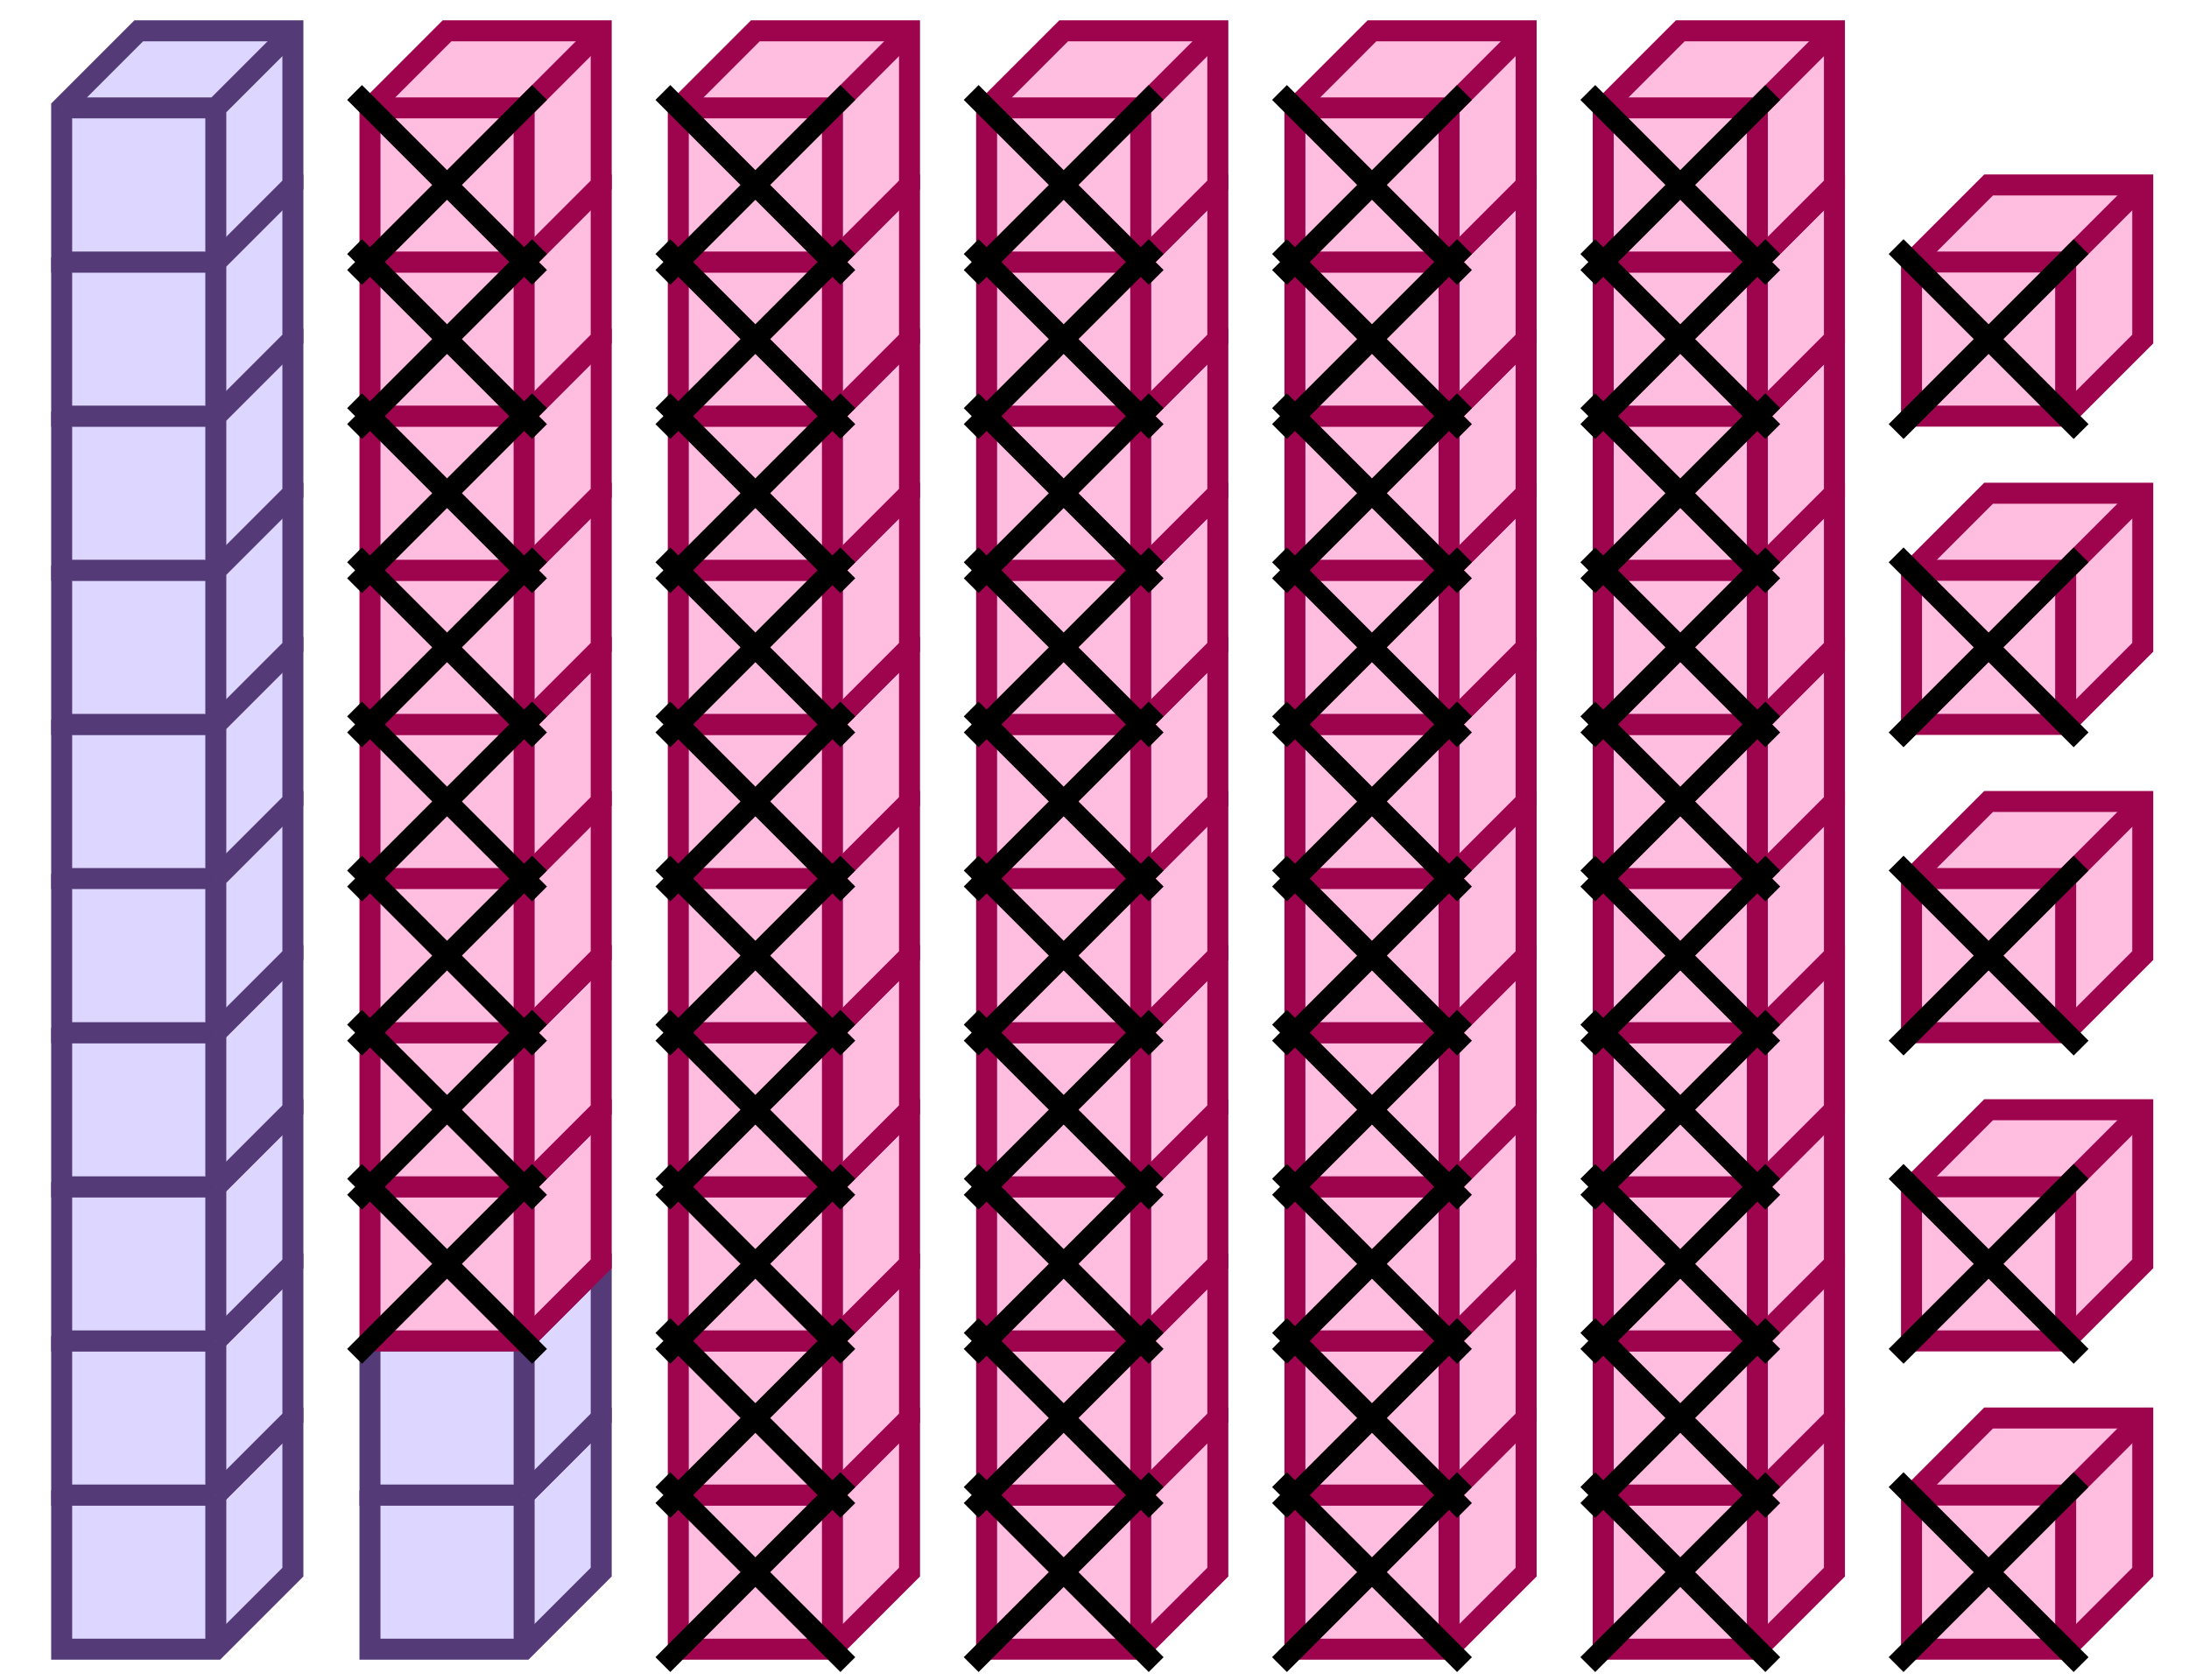 <svg xmlns="http://www.w3.org/2000/svg" width="208.44" height="160" viewBox="0 0 208.44 160"><path fill="#ddd7ff" stroke="#543b78" d="M5.872 142.385v14.679H20.55l7.34-7.339v-14.679H13.21z" stroke-width="2"/><path fill="#ddd7ff" stroke="#543b78" d="M5.872 142.385H20.55v14.679M20.55 142.385l7.34-7.339" stroke-width="2"/><path fill="#ddd7ff" stroke="#543b78" d="M5.872 127.706v14.679H20.55l7.34-7.339v-14.679H13.21z" stroke-width="2"/><path fill="#ddd7ff" stroke="#543b78" d="M5.872 127.706H20.55v14.679M20.55 127.706l7.34-7.339" stroke-width="2"/><path fill="#ddd7ff" stroke="#543b78" d="M5.872 113.028v14.678H20.55l7.34-7.339v-14.679H13.21z" stroke-width="2"/><path fill="#ddd7ff" stroke="#543b78" d="M5.872 113.028H20.55v14.678M20.55 113.028l7.34-7.34" stroke-width="2"/><path fill="#ddd7ff" stroke="#543b78" d="M5.872 98.349v14.679H20.55l7.34-7.34V91.009H13.21z" stroke-width="2"/><path fill="#ddd7ff" stroke="#543b78" d="M5.872 98.349H20.55v14.679M20.55 98.349l7.34-7.34" stroke-width="2"/><path fill="#ddd7ff" stroke="#543b78" d="M5.872 83.67v14.679H20.55l7.34-7.34V76.33H13.21z" stroke-width="2"/><path fill="#ddd7ff" stroke="#543b78" d="M5.872 83.67H20.55v14.679M20.55 83.67l7.34-7.34M5.872 68.99v14.68H20.55l7.34-7.34V61.651H13.21z" stroke-width="2"/><path fill="#ddd7ff" stroke="#543b78" d="M5.872 68.99H20.55v14.68M20.55 68.99l7.34-7.339" stroke-width="2"/><path fill="#ddd7ff" stroke="#543b78" d="M5.872 54.312V68.99H20.55l7.34-7.34V46.972H13.21z" stroke-width="2"/><path fill="#ddd7ff" stroke="#543b78" d="M5.872 54.312H20.55V68.99M20.55 54.312l7.34-7.34" stroke-width="2"/><path fill="#ddd7ff" stroke="#543b78" d="M5.872 39.633v14.679H20.55l7.34-7.34V32.294H13.21z" stroke-width="2"/><path fill="#ddd7ff" stroke="#543b78" d="M5.872 39.633H20.55v14.679M20.55 39.633l7.34-7.34" stroke-width="2"/><path fill="#ddd7ff" stroke="#543b78" d="M5.872 24.954v14.679H20.55l7.34-7.34V17.616H13.21z" stroke-width="2"/><path fill="#ddd7ff" stroke="#543b78" d="M5.872 24.954H20.55v14.679M20.55 24.954l7.34-7.34" stroke-width="2"/><path fill="#ddd7ff" stroke="#543b78" d="M5.872 10.275v14.68H20.55l7.34-7.34V2.935H13.21z" stroke-width="2"/><path fill="#ddd7ff" stroke="#543b78" d="M5.872 10.275H20.55v14.68M20.55 10.275l7.34-7.34M35.23 142.385v14.679h14.678l7.34-7.339v-14.679h-14.68z" stroke-width="2"/><path fill="#ddd7ff" stroke="#543b78" d="M35.23 142.385h14.678v14.679M49.908 142.385l7.34-7.339" stroke-width="2"/><path fill="#ddd7ff" stroke="#543b78" d="M35.23 127.706v14.679h14.678l7.34-7.339v-14.679h-14.68z" stroke-width="2"/><path fill="#ddd7ff" stroke="#543b78" d="M35.23 127.706h14.678v14.679M49.908 127.706l7.34-7.339" stroke-width="2"/><path fill="#ffbde0" stroke="#9e034e" d="M35.23 113.028v14.678h14.678l7.34-7.339v-14.679h-14.68z" stroke-width="2"/><path fill="#ffbde0" stroke="#9e034e" d="M35.23 113.028h14.678v14.678M49.908 113.028l7.34-7.34" stroke-width="2"/><path fill="#ffbde0" stroke="#9e034e" d="M35.23 98.349v14.679h14.678l7.34-7.34V91.009h-14.68z" stroke-width="2"/><path fill="#ffbde0" stroke="#9e034e" d="M35.23 98.349h14.678v14.679M49.908 98.349l7.34-7.34" stroke-width="2"/><path fill="#ffbde0" stroke="#9e034e" d="M35.23 83.67v14.679h14.678l7.34-7.34V76.33h-14.68z" stroke-width="2"/><path fill="#ffbde0" stroke="#9e034e" d="M35.23 83.67h14.678v14.679M49.908 83.67l7.34-7.34M35.23 68.99v14.68h14.678l7.34-7.34V61.651h-14.68z" stroke-width="2"/><path fill="#ffbde0" stroke="#9e034e" d="M35.23 68.99h14.678v14.68M49.908 68.99l7.34-7.339" stroke-width="2"/><path fill="#ffbde0" stroke="#9e034e" d="M35.23 54.312V68.99h14.678l7.34-7.34V46.972h-14.68z" stroke-width="2"/><path fill="#ffbde0" stroke="#9e034e" d="M35.23 54.312h14.678V68.99M49.908 54.312l7.34-7.34" stroke-width="2"/><path fill="#ffbde0" stroke="#9e034e" d="M35.23 39.633v14.679h14.678l7.34-7.34V32.294h-14.68z" stroke-width="2"/><path fill="#ffbde0" stroke="#9e034e" d="M35.23 39.633h14.678v14.679M49.908 39.633l7.34-7.34" stroke-width="2"/><path fill="#ffbde0" stroke="#9e034e" d="M35.23 24.954v14.679h14.678l7.34-7.34V17.616h-14.68z" stroke-width="2"/><path fill="#ffbde0" stroke="#9e034e" d="M35.23 24.954h14.678v14.679M49.908 24.954l7.34-7.34" stroke-width="2"/><path fill="#ffbde0" stroke="#9e034e" d="M35.23 10.275v14.68h14.678l7.34-7.34V2.935h-14.68z" stroke-width="2"/><path fill="#ffbde0" stroke="#9e034e" d="M35.23 10.275h14.678v14.68M49.908 10.275l7.34-7.34" stroke-width="2"/><path fill="#ffbde0" stroke="#000" d="M33.761 111.56l17.615 17.614M33.761 129.174l17.615-17.614M33.761 96.88l17.615 17.615M33.761 114.495l17.615-17.614M33.761 82.202l17.615 17.615M33.761 99.817l17.615-17.615M33.761 67.523l17.615 17.615M33.761 85.138l17.615-17.615M33.761 52.844l17.615 17.615M33.761 70.459l17.615-17.615M33.761 38.165L51.376 55.78M33.761 55.78l17.615-17.615M33.761 23.486l17.615 17.615M33.761 41.1l17.615-17.614M33.761 8.807l17.615 17.615M33.761 26.422L51.376 8.807" stroke-width="2"/><path fill="#ffbde0" stroke="#9e034e" d="M64.587 142.385v14.679h14.68l7.339-7.339v-14.679h-14.68z" stroke-width="2"/><path fill="#ffbde0" stroke="#9e034e" d="M64.587 142.385h14.68v14.679M79.266 142.385l7.34-7.339" stroke-width="2"/><path fill="#ffbde0" stroke="#9e034e" d="M64.587 127.706v14.679h14.68l7.339-7.339v-14.679h-14.68z" stroke-width="2"/><path fill="#ffbde0" stroke="#9e034e" d="M64.587 127.706h14.68v14.679M79.266 127.706l7.34-7.339" stroke-width="2"/><path fill="#ffbde0" stroke="#9e034e" d="M64.587 113.028v14.678h14.68l7.339-7.339v-14.679h-14.68z" stroke-width="2"/><path fill="#ffbde0" stroke="#9e034e" d="M64.587 113.028h14.68v14.678M79.266 113.028l7.34-7.34" stroke-width="2"/><path fill="#ffbde0" stroke="#9e034e" d="M64.587 98.349v14.679h14.68l7.339-7.34V91.009h-14.68z" stroke-width="2"/><path fill="#ffbde0" stroke="#9e034e" d="M64.587 98.349h14.68v14.679M79.266 98.349l7.34-7.34" stroke-width="2"/><path fill="#ffbde0" stroke="#9e034e" d="M64.587 83.67v14.679h14.68l7.339-7.34V76.33h-14.68z" stroke-width="2"/><path fill="#ffbde0" stroke="#9e034e" d="M64.587 83.67h14.68v14.679M79.266 83.67l7.34-7.34M64.587 68.99v14.68h14.68l7.339-7.34V61.651h-14.68z" stroke-width="2"/><path fill="#ffbde0" stroke="#9e034e" d="M64.587 68.99h14.68v14.68M79.266 68.99l7.34-7.339" stroke-width="2"/><path fill="#ffbde0" stroke="#9e034e" d="M64.587 54.312V68.99h14.68l7.339-7.34V46.972h-14.68z" stroke-width="2"/><path fill="#ffbde0" stroke="#9e034e" d="M64.587 54.312h14.68V68.99M79.266 54.312l7.34-7.34" stroke-width="2"/><path fill="#ffbde0" stroke="#9e034e" d="M64.587 39.633v14.679h14.68l7.339-7.34V32.294h-14.68z" stroke-width="2"/><path fill="#ffbde0" stroke="#9e034e" d="M64.587 39.633h14.68v14.679M79.266 39.633l7.34-7.34" stroke-width="2"/><path fill="#ffbde0" stroke="#9e034e" d="M64.587 24.954v14.679h14.68l7.339-7.34V17.616h-14.68z" stroke-width="2"/><path fill="#ffbde0" stroke="#9e034e" d="M64.587 24.954h14.68v14.679M79.266 24.954l7.34-7.34" stroke-width="2"/><path fill="#ffbde0" stroke="#9e034e" d="M64.587 10.275v14.68h14.68l7.339-7.34V2.935h-14.68z" stroke-width="2"/><path fill="#ffbde0" stroke="#9e034e" d="M64.587 10.275h14.68v14.68M79.266 10.275l7.34-7.34" stroke-width="2"/><path fill="#ffbde0" stroke="#000" d="M63.12 140.917l17.614 17.615M63.12 158.532l17.614-17.615M63.12 126.239l17.614 17.614M63.12 143.853l17.614-17.614M63.12 111.56l17.614 17.614M63.12 129.174l17.614-17.614M63.12 96.88l17.614 17.615M63.12 114.495l17.614-17.614M63.12 82.202l17.614 17.615M63.12 99.817l17.614-17.615M63.12 67.523l17.614 17.615M63.12 85.138l17.614-17.615M63.12 52.844l17.614 17.615M63.12 70.459l17.614-17.615M63.12 38.165L80.733 55.78M63.12 55.78l17.614-17.615M63.12 23.486l17.614 17.615M63.12 41.1l17.614-17.614M63.12 8.807l17.614 17.615M63.12 26.422L80.733 8.807" stroke-width="2"/><path fill="#ffbde0" stroke="#9e034e" d="M93.945 142.385v14.679h14.679l7.339-7.339v-14.679h-14.679z" stroke-width="2"/><path fill="#ffbde0" stroke="#9e034e" d="M93.945 142.385h14.679v14.679M108.624 142.385l7.339-7.339" stroke-width="2"/><path fill="#ffbde0" stroke="#9e034e" d="M93.945 127.706v14.679h14.679l7.339-7.339v-14.679h-14.679z" stroke-width="2"/><path fill="#ffbde0" stroke="#9e034e" d="M93.945 127.706h14.679v14.679M108.624 127.706l7.339-7.339" stroke-width="2"/><path fill="#ffbde0" stroke="#9e034e" d="M93.945 113.028v14.678h14.679l7.339-7.339v-14.679h-14.679z" stroke-width="2"/><path fill="#ffbde0" stroke="#9e034e" d="M93.945 113.028h14.679v14.678M108.624 113.028l7.339-7.34" stroke-width="2"/><path fill="#ffbde0" stroke="#9e034e" d="M93.945 98.349v14.679h14.679l7.339-7.34V91.009h-14.679z" stroke-width="2"/><path fill="#ffbde0" stroke="#9e034e" d="M93.945 98.349h14.679v14.679M108.624 98.349l7.339-7.34" stroke-width="2"/><path fill="#ffbde0" stroke="#9e034e" d="M93.945 83.67v14.679h14.679l7.339-7.34V76.33h-14.679z" stroke-width="2"/><path fill="#ffbde0" stroke="#9e034e" d="M93.945 83.67h14.679v14.679M108.624 83.67l7.339-7.34M93.945 68.99v14.68h14.679l7.339-7.34V61.651h-14.679z" stroke-width="2"/><path fill="#ffbde0" stroke="#9e034e" d="M93.945 68.99h14.679v14.68M108.624 68.99l7.339-7.339" stroke-width="2"/><path fill="#ffbde0" stroke="#9e034e" d="M93.945 54.312V68.99h14.679l7.339-7.34V46.972h-14.679z" stroke-width="2"/><path fill="#ffbde0" stroke="#9e034e" d="M93.945 54.312h14.679V68.99M108.624 54.312l7.339-7.34" stroke-width="2"/><path fill="#ffbde0" stroke="#9e034e" d="M93.945 39.633v14.679h14.679l7.339-7.34V32.294h-14.679z" stroke-width="2"/><path fill="#ffbde0" stroke="#9e034e" d="M93.945 39.633h14.679v14.679M108.624 39.633l7.339-7.34" stroke-width="2"/><path fill="#ffbde0" stroke="#9e034e" d="M93.945 24.954v14.679h14.679l7.339-7.34V17.616h-14.679z" stroke-width="2"/><path fill="#ffbde0" stroke="#9e034e" d="M93.945 24.954h14.679v14.679M108.624 24.954l7.339-7.34" stroke-width="2"/><path fill="#ffbde0" stroke="#9e034e" d="M93.945 10.275v14.68h14.679l7.339-7.34V2.935h-14.679z" stroke-width="2"/><path fill="#ffbde0" stroke="#9e034e" d="M93.945 10.275h14.679v14.68M108.624 10.275l7.339-7.34" stroke-width="2"/><path fill="#ffbde0" stroke="#000" d="M92.477 140.917l17.615 17.615M92.477 158.532l17.615-17.615M92.477 126.239l17.615 17.614M92.477 143.853l17.615-17.614M92.477 111.56l17.615 17.614M92.477 129.174l17.615-17.614M92.477 96.88l17.615 17.615M92.477 114.495l17.615-17.614M92.477 82.202l17.615 17.615M92.477 99.817l17.615-17.615M92.477 67.523l17.615 17.615M92.477 85.138l17.615-17.615M92.477 52.844l17.615 17.615M92.477 70.459l17.615-17.615M92.477 38.165l17.615 17.615M92.477 55.78l17.615-17.615M92.477 23.486l17.615 17.615M92.477 41.1l17.615-17.614M92.477 8.807l17.615 17.615M92.477 26.422l17.615-17.615" stroke-width="2"/><path fill="#ffbde0" stroke="#9e034e" d="M123.303 142.385v14.679h14.679l7.339-7.339v-14.679h-14.679z" stroke-width="2"/><path fill="#ffbde0" stroke="#9e034e" d="M123.303 142.385h14.679v14.679M137.982 142.385l7.339-7.339" stroke-width="2"/><path fill="#ffbde0" stroke="#9e034e" d="M123.303 127.706v14.679h14.679l7.339-7.339v-14.679h-14.679z" stroke-width="2"/><path fill="#ffbde0" stroke="#9e034e" d="M123.303 127.706h14.679v14.679M137.982 127.706l7.339-7.339" stroke-width="2"/><path fill="#ffbde0" stroke="#9e034e" d="M123.303 113.028v14.678h14.679l7.339-7.339v-14.679h-14.679z" stroke-width="2"/><path fill="#ffbde0" stroke="#9e034e" d="M123.303 113.028h14.679v14.678M137.982 113.028l7.339-7.34" stroke-width="2"/><path fill="#ffbde0" stroke="#9e034e" d="M123.303 98.349v14.679h14.679l7.339-7.34V91.009h-14.679z" stroke-width="2"/><path fill="#ffbde0" stroke="#9e034e" d="M123.303 98.349h14.679v14.679M137.982 98.349l7.339-7.34" stroke-width="2"/><path fill="#ffbde0" stroke="#9e034e" d="M123.303 83.67v14.679h14.679l7.339-7.34V76.33h-14.679z" stroke-width="2"/><path fill="#ffbde0" stroke="#9e034e" d="M123.303 83.67h14.679v14.679M137.982 83.67l7.339-7.34M123.303 68.99v14.68h14.679l7.339-7.34V61.651h-14.679z" stroke-width="2"/><path fill="#ffbde0" stroke="#9e034e" d="M123.303 68.99h14.679v14.68M137.982 68.99l7.339-7.339" stroke-width="2"/><path fill="#ffbde0" stroke="#9e034e" d="M123.303 54.312V68.99h14.679l7.339-7.34V46.972h-14.679z" stroke-width="2"/><path fill="#ffbde0" stroke="#9e034e" d="M123.303 54.312h14.679V68.99M137.982 54.312l7.339-7.34" stroke-width="2"/><path fill="#ffbde0" stroke="#9e034e" d="M123.303 39.633v14.679h14.679l7.339-7.34V32.294h-14.679z" stroke-width="2"/><path fill="#ffbde0" stroke="#9e034e" d="M123.303 39.633h14.679v14.679M137.982 39.633l7.339-7.34" stroke-width="2"/><path fill="#ffbde0" stroke="#9e034e" d="M123.303 24.954v14.679h14.679l7.339-7.34V17.616h-14.679z" stroke-width="2"/><path fill="#ffbde0" stroke="#9e034e" d="M123.303 24.954h14.679v14.679M137.982 24.954l7.339-7.34" stroke-width="2"/><path fill="#ffbde0" stroke="#9e034e" d="M123.303 10.275v14.68h14.679l7.339-7.34V2.935h-14.679z" stroke-width="2"/><path fill="#ffbde0" stroke="#9e034e" d="M123.303 10.275h14.679v14.68M137.982 10.275l7.339-7.34" stroke-width="2"/><path fill="#ffbde0" stroke="#000" d="M121.835 140.917l17.615 17.615M121.835 158.532l17.615-17.615M121.835 126.239l17.615 17.614M121.835 143.853l17.615-17.614M121.835 111.56l17.615 17.614M121.835 129.174l17.615-17.614M121.835 96.88l17.615 17.615M121.835 114.495l17.615-17.614M121.835 82.202l17.615 17.615M121.835 99.817l17.615-17.615M121.835 67.523l17.615 17.615M121.835 85.138l17.615-17.615M121.835 52.844l17.615 17.615M121.835 70.459l17.615-17.615M121.835 38.165L139.45 55.78M121.835 55.78l17.615-17.615M121.835 23.486l17.615 17.615M121.835 41.1l17.615-17.614M121.835 8.807l17.615 17.615M121.835 26.422L139.45 8.807" stroke-width="2"/><path fill="#ffbde0" stroke="#9e034e" d="M152.661 142.385v14.679h14.678l7.34-7.339v-14.679H160z" stroke-width="2"/><path fill="#ffbde0" stroke="#9e034e" d="M152.661 142.385h14.678v14.679M167.339 142.385l7.34-7.339" stroke-width="2"/><path fill="#ffbde0" stroke="#9e034e" d="M152.661 127.706v14.679h14.678l7.34-7.339v-14.679H160z" stroke-width="2"/><path fill="#ffbde0" stroke="#9e034e" d="M152.661 127.706h14.678v14.679M167.339 127.706l7.34-7.339" stroke-width="2"/><path fill="#ffbde0" stroke="#9e034e" d="M152.661 113.028v14.678h14.678l7.34-7.339v-14.679H160z" stroke-width="2"/><path fill="#ffbde0" stroke="#9e034e" d="M152.661 113.028h14.678v14.678M167.339 113.028l7.34-7.34" stroke-width="2"/><path fill="#ffbde0" stroke="#9e034e" d="M152.661 98.349v14.679h14.678l7.34-7.34V91.009H160z" stroke-width="2"/><path fill="#ffbde0" stroke="#9e034e" d="M152.661 98.349h14.678v14.679M167.339 98.349l7.34-7.34" stroke-width="2"/><path fill="#ffbde0" stroke="#9e034e" d="M152.661 83.67v14.679h14.678l7.34-7.34V76.33H160z" stroke-width="2"/><path fill="#ffbde0" stroke="#9e034e" d="M152.661 83.67h14.678v14.679M167.339 83.67l7.34-7.34M152.661 68.99v14.68h14.678l7.34-7.34V61.651H160z" stroke-width="2"/><path fill="#ffbde0" stroke="#9e034e" d="M152.661 68.99h14.678v14.68M167.339 68.99l7.34-7.339" stroke-width="2"/><path fill="#ffbde0" stroke="#9e034e" d="M152.661 54.312V68.99h14.678l7.34-7.34V46.972H160z" stroke-width="2"/><path fill="#ffbde0" stroke="#9e034e" d="M152.661 54.312h14.678V68.99M167.339 54.312l7.34-7.34" stroke-width="2"/><path fill="#ffbde0" stroke="#9e034e" d="M152.661 39.633v14.679h14.678l7.34-7.34V32.294H160z" stroke-width="2"/><path fill="#ffbde0" stroke="#9e034e" d="M152.661 39.633h14.678v14.679M167.339 39.633l7.34-7.34" stroke-width="2"/><path fill="#ffbde0" stroke="#9e034e" d="M152.661 24.954v14.679h14.678l7.34-7.34V17.616H160z" stroke-width="2"/><path fill="#ffbde0" stroke="#9e034e" d="M152.661 24.954h14.678v14.679M167.339 24.954l7.34-7.34" stroke-width="2"/><path fill="#ffbde0" stroke="#9e034e" d="M152.661 10.275v14.68h14.678l7.34-7.34V2.935H160z" stroke-width="2"/><path fill="#ffbde0" stroke="#9e034e" d="M152.661 10.275h14.678v14.68M167.339 10.275l7.34-7.34" stroke-width="2"/><path fill="#ffbde0" stroke="#000" d="M151.193 140.917l17.614 17.615M151.193 158.532l17.614-17.615M151.193 126.239l17.614 17.614M151.193 143.853l17.614-17.614M151.193 111.56l17.614 17.614M151.193 129.174l17.614-17.614M151.193 96.88l17.614 17.615M151.193 114.495l17.614-17.614M151.193 82.202l17.614 17.615M151.193 99.817l17.614-17.615M151.193 67.523l17.614 17.615M151.193 85.138l17.614-17.615M151.193 52.844l17.614 17.615M151.193 70.459l17.614-17.615M151.193 38.165l17.614 17.615M151.193 55.78l17.614-17.615M151.193 23.486l17.614 17.615M151.193 41.1l17.614-17.614M151.193 8.807l17.614 17.615M151.193 26.422l17.614-17.615" stroke-width="2"/><path fill="#ffbde0" stroke="#9e034e" d="M182.018 142.385v14.679h14.679l7.34-7.339v-14.679h-14.679z" stroke-width="2"/><path fill="#ffbde0" stroke="#9e034e" d="M182.018 142.385h14.679v14.679M196.697 142.385l7.34-7.339M182.018 113.028v14.678h14.679l7.34-7.339v-14.679h-14.679z" stroke-width="2"/><path fill="#ffbde0" stroke="#9e034e" d="M182.018 113.028h14.679v14.678M196.697 113.028l7.34-7.34M182.018 83.67v14.679h14.679l7.34-7.34V76.33h-14.679z" stroke-width="2"/><path fill="#ffbde0" stroke="#9e034e" d="M182.018 83.67h14.679v14.679M196.697 83.67l7.34-7.34M182.018 54.312V68.99h14.679l7.34-7.34V46.972h-14.679z" stroke-width="2"/><path fill="#ffbde0" stroke="#9e034e" d="M182.018 54.312h14.679V68.99M196.697 54.312l7.34-7.34M182.018 24.954v14.679h14.679l7.34-7.34V17.616h-14.679z" stroke-width="2"/><path fill="#ffbde0" stroke="#9e034e" d="M182.018 24.954h14.679v14.679M196.697 24.954l7.34-7.34" stroke-width="2"/><path fill="#ffbde0" stroke="#000" d="M180.55 140.917l17.615 17.615M180.55 158.532l17.615-17.615M180.55 111.56l17.615 17.614M180.55 129.174l17.615-17.614M180.55 82.202l17.615 17.615M180.55 99.817l17.615-17.615M180.55 52.844l17.615 17.615M180.55 70.459l17.615-17.615M180.55 23.486l17.615 17.615M180.55 41.1l17.615-17.614" stroke-width="2"/></svg>
